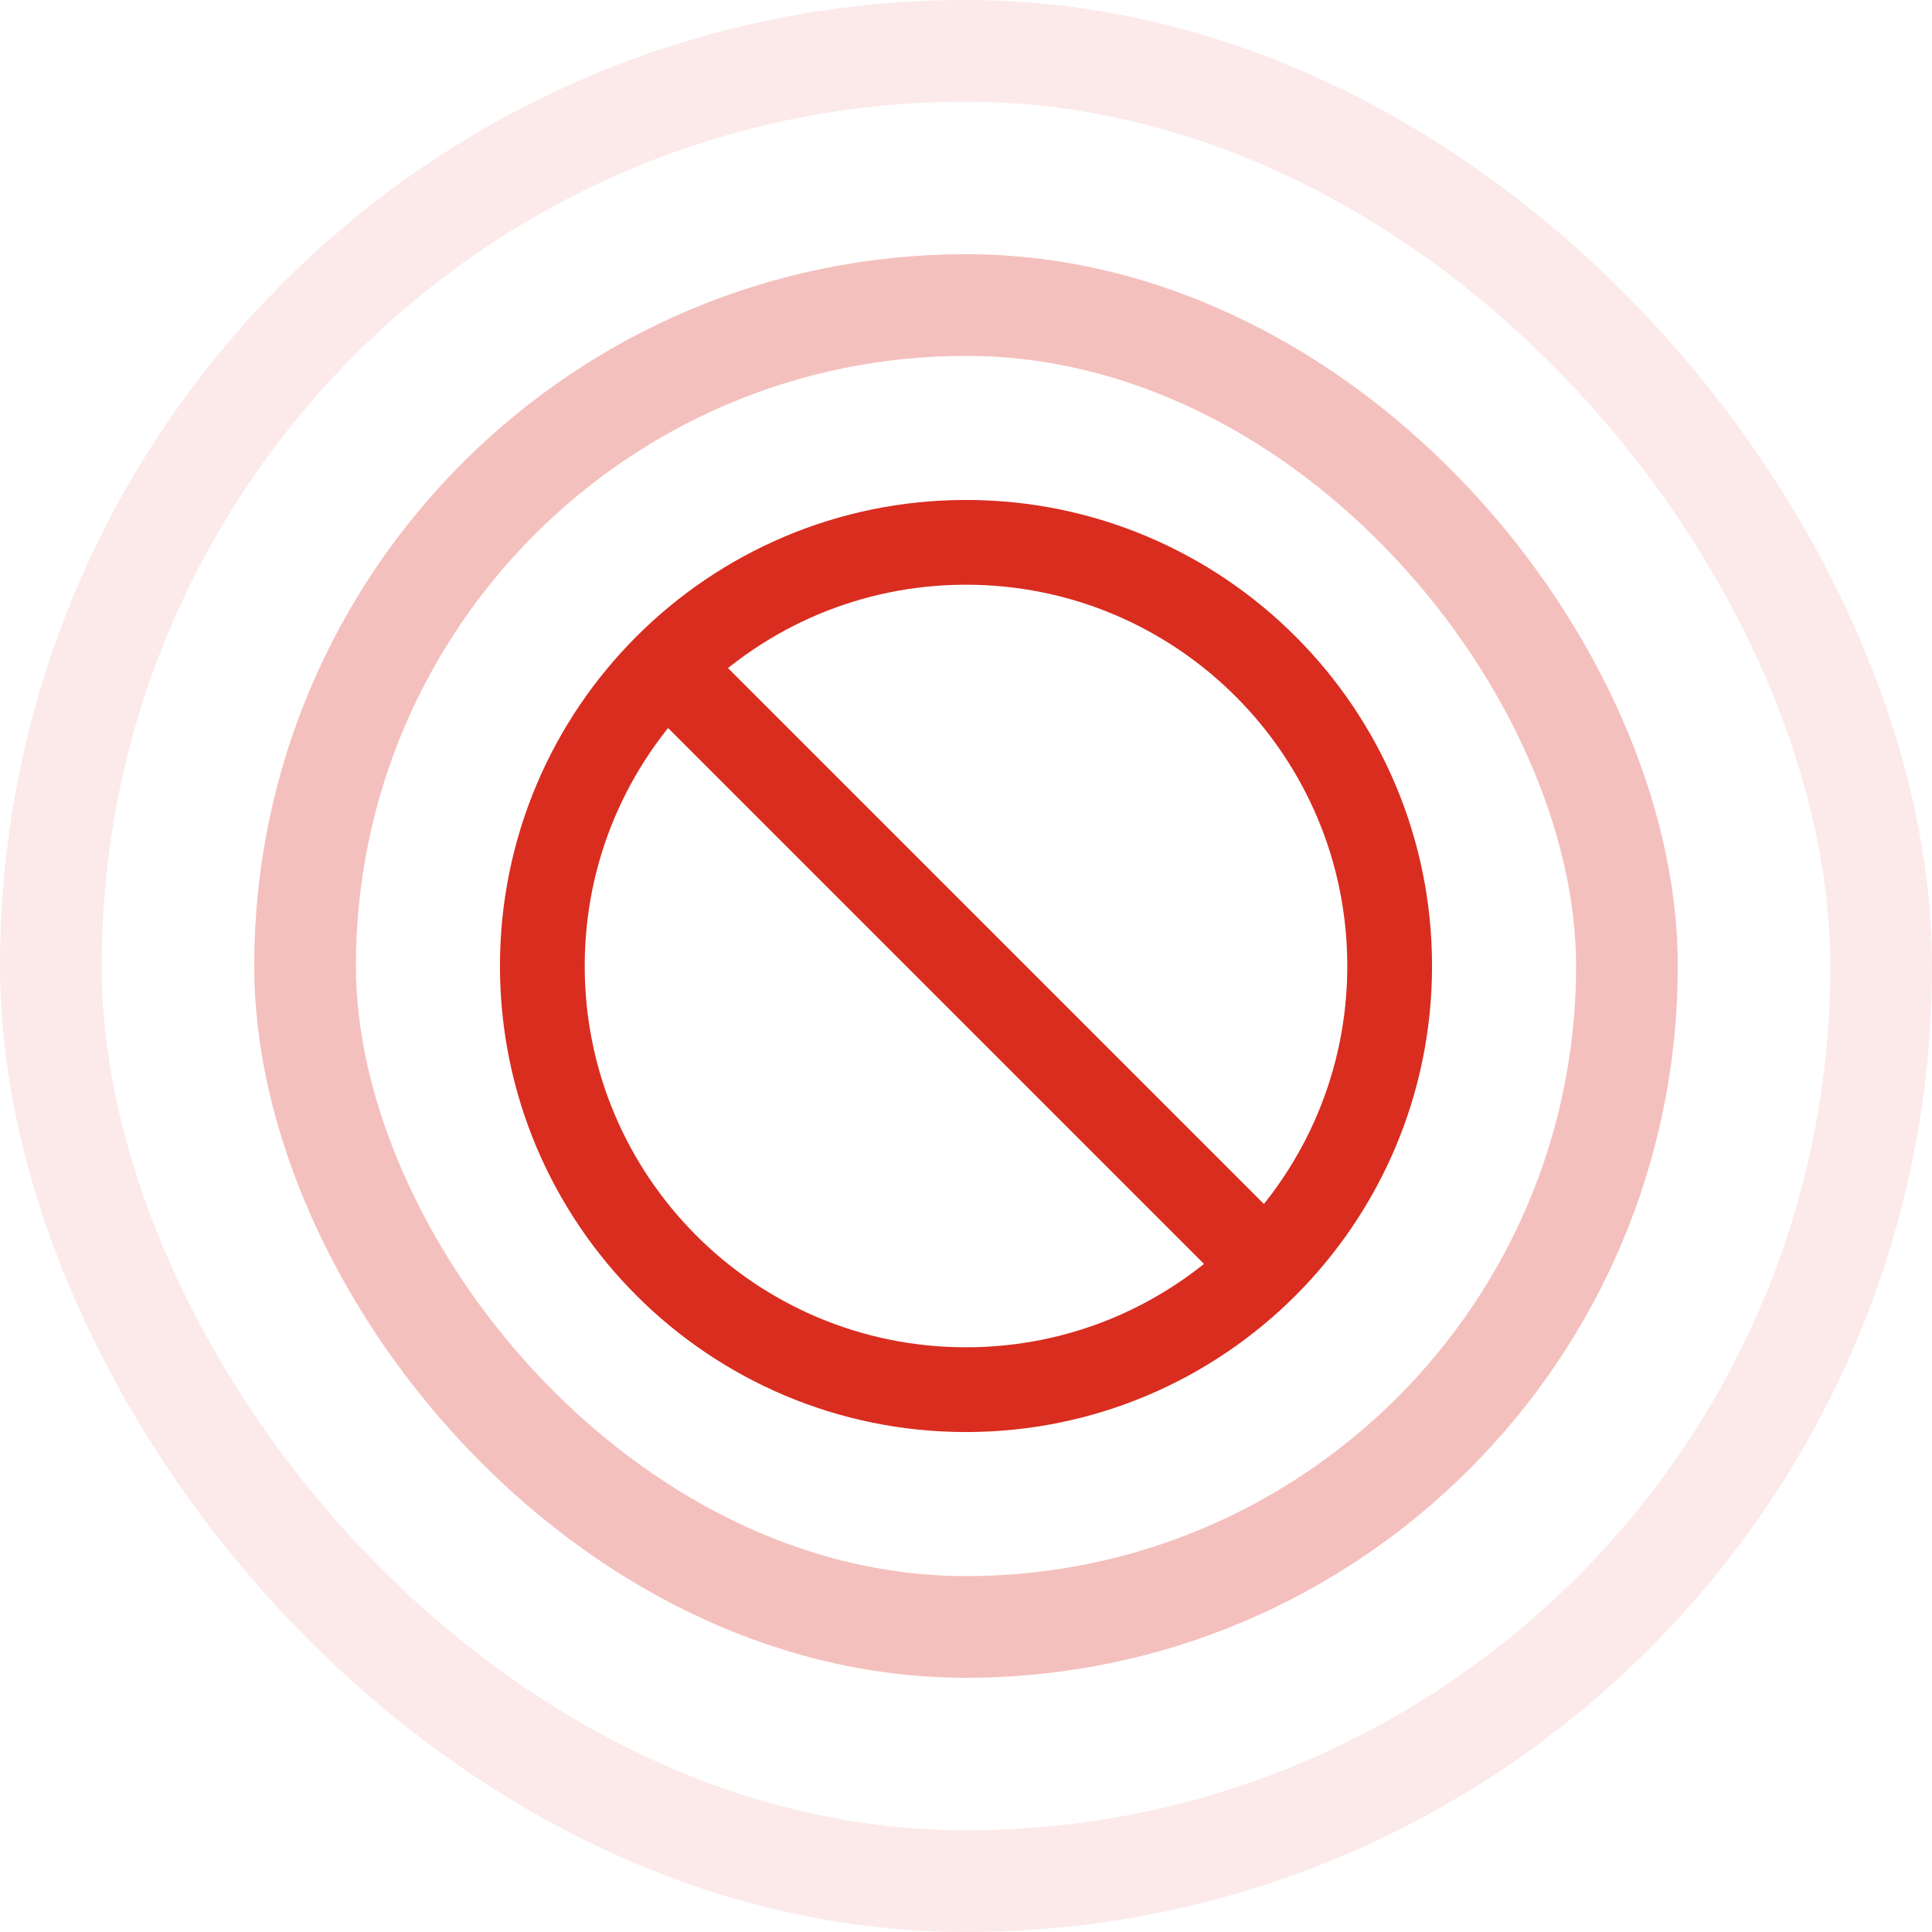 <svg width="38" height="38" viewBox="0 0 38 38" fill="none" xmlns="http://www.w3.org/2000/svg">
<g opacity="0.3">
<rect x="6" y="6" width="26" height="26" rx="13" stroke="#D92D20" stroke-width="2"/>
</g>
<g opacity="0.1">
<rect x="1" y="1" width="36" height="36" rx="18" stroke="#D92D20" stroke-width="2"/>
</g>
<g clip-path="url(#clip0_88_1565)">
<path d="M13.108 13.108L24.892 24.892M27.333 19C27.333 23.602 23.602 27.333 19 27.333C14.398 27.333 10.667 23.602 10.667 19C10.667 14.398 14.398 10.667 19 10.667C23.602 10.667 27.333 14.398 27.333 19Z" stroke="#D92D20" stroke-width="1.667" stroke-linecap="round" stroke-linejoin="round"/>
</g>
<defs>
<clipPath id="clip0_88_1565">
<rect width="20" height="20" fill="white" transform="translate(9 9)"/>
</clipPath>
</defs>
</svg>
